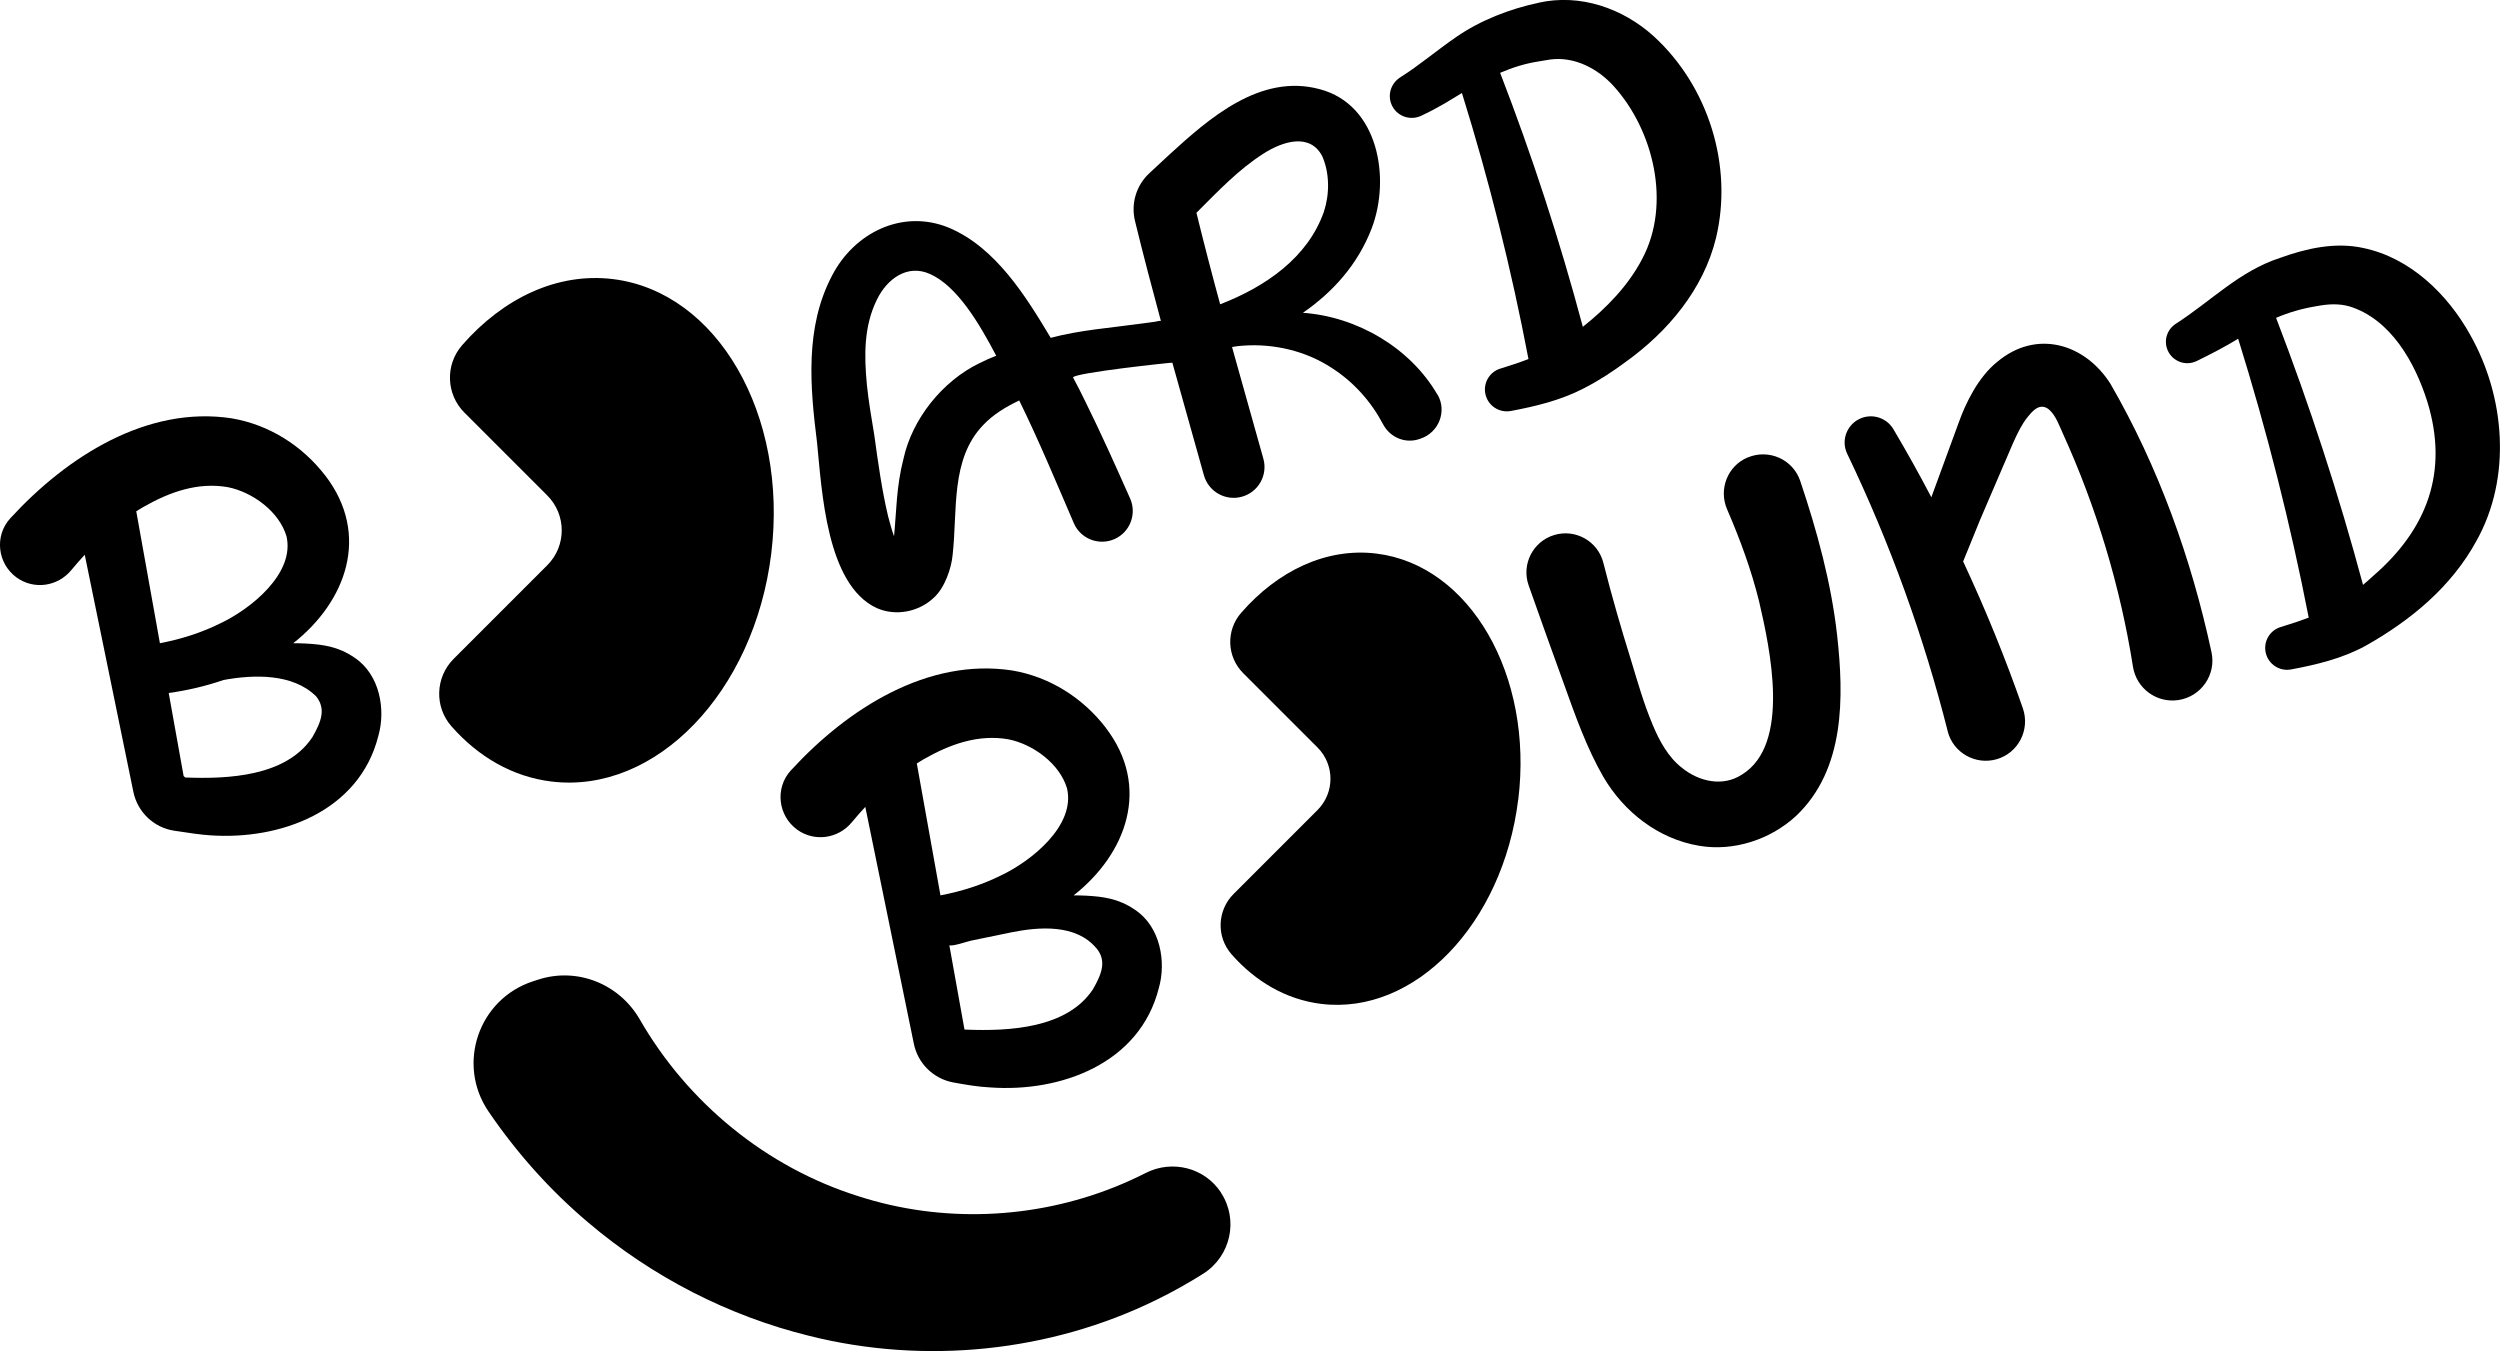 <?xml version="1.0" encoding="UTF-8"?>
<svg id="Camada_2" data-name="Camada 2" xmlns="http://www.w3.org/2000/svg" viewBox="0 0 417.43 225.58">
  <g id="Camada_1-2" data-name="Camada 1">
    <g>
      <path d="M203.87,199.12c-2.73-4.16-8.15-5.52-12.58-3.26-1.67,.85-3.39,1.63-5.14,2.33-13.55,5.43-28.91,6.05-42.83,1.54-15.38-4.83-28.49-15.6-36.49-29.51-3.42-5.94-10.45-8.77-16.97-6.65l-.86,.28c-9.1,2.96-12.82,13.83-7.43,21.74,4.74,6.96,10.35,13.22,16.63,18.52,10.71,9.1,23.43,15.62,36.92,18.94,19.31,4.85,40.2,2.71,57.94-6,2.71-1.32,5.33-2.79,7.85-4.38,4.59-2.91,5.94-9,2.95-13.54h0Z"/>
      <path d="M240.03,65.93c-4.53-7.85-13.43-13.06-22.48-13.7,5.02-3.47,9.16-8.06,11.48-14.09,3.19-8.33,1.17-20.66-8.68-23.25-9.93-2.68-18.51,4.9-25.17,10.99-1.1,1.04-2.19,2.04-3.26,3.03-2.21,2.04-3.12,5.11-2.4,8.02,1.36,5.58,2.82,11.13,4.32,16.67-.14-.1-.87,.11-1.03,.13-.8,.11-1.59,.21-2.38,.32-5,.7-10.1,1.05-14.99,2.36-4.14-6.91-9.18-15.12-17.06-18.41-7.77-3.15-15.78,.91-19.45,8.02-4.58,8.68-3.66,18.65-2.51,27.85,.81,7.95,1.53,23.77,9.97,27.66,3.15,1.4,6.97,.65,9.46-1.66,1.92-1.7,3.01-5.01,3.21-7.2,.84-7.43-.38-15.98,5.09-21.68,1.64-1.76,3.8-3.06,6.03-4.12,3.3,6.72,6.12,13.53,9.12,20.49,1.13,2.63,4.21,3.81,6.82,2.64h0c2.57-1.16,3.72-4.18,2.58-6.76-2.39-5.38-4.83-10.84-7.52-16.28-.62-1.29-1.3-2.61-2.01-3.93,.03-.76,16.56-2.53,16.58-2.47,1.75,6.29,3.53,12.56,5.27,18.8,.77,2.73,3.6,4.34,6.34,3.58,2.75-.76,4.35-3.6,3.59-6.34-1.74-6.22-3.5-12.41-5.22-18.6l.04-.07c.56-.1,1.21-.19,1.84-.22,5.15-.36,10.45,.9,14.75,3.72,3.64,2.33,6.57,5.6,8.57,9.4,1.15,2.19,3.68,3.28,6.02,2.49l.21-.07c3.05-.99,4.49-4.56,2.88-7.35Zm-89.32,26.3s0,0,.01,0c.02,.03,0,.01-.01,0Zm12.83-31.59c-6.22,3.02-11.23,9.33-12.68,15.95-1.22,4.7-1.17,8.83-1.58,12.95-.39-1.05-.68-2.19-.99-3.33-1.04-4.35-1.69-9.07-2.31-13.57-.43-2.62-.96-5.68-1.22-8.25-.5-5.12-.52-9.95,1.67-14.38,1.68-3.45,5.09-5.96,8.85-4.26,4.54,2.01,8.24,8.27,11.06,13.65-.95,.37-1.9,.78-2.81,1.25Zm40.19-9.84c-1.39-5.09-2.71-10.18-3.96-15.27,3.59-3.58,7.03-7.24,11.24-9.91,3.19-2.03,7.76-3.48,9.79,.51,1.22,2.84,1.22,6.27,.25,9.24-2.7,7.65-9.71,12.5-17.32,15.44Z"/>
      <path d="M291.84,76.36h0c-3.38,1.42-4.92,5.32-3.46,8.69,2.16,5,4.05,10.14,5.34,15.37,1.84,7.94,5.32,23.87-2.86,28.91-3.14,2.06-7.09,1.23-9.99-1.1-2.31-1.77-3.82-4.55-4.93-7.24-1.47-3.49-2.46-6.99-3.6-10.75-1.6-5.12-3.24-10.77-4.62-16.25-.91-3.62-4.66-5.74-8.23-4.65h0c-3.55,1.08-5.48,4.9-4.25,8.4,1.93,5.52,4.05,11.36,5.87,16.4,1.87,5.21,3.81,10.75,6.63,15.62,3.41,5.79,9.11,10.31,15.96,11.46,5.74,.99,11.94-1.03,16.21-5,8.2-7.78,7.97-19.91,6.84-30.13-.98-8.78-3.35-17.42-6.16-25.78-1.21-3.6-5.24-5.4-8.75-3.93Z"/>
      <path d="M54.3,79.4c-3.86-5.01-9.38-8.49-15.61-9.55-14.12-2.16-27.5,6.37-36.96,16.68-2.7,2.93-2.17,7.58,1.06,9.91h0c2.88,2.07,6.84,1.5,9.1-1.23,.73-.88,1.48-1.74,2.26-2.58l8.12,39.59c.69,3.36,3.39,5.95,6.78,6.48,2.29,.36,4.69,.7,5.98,.77,11.76,.85,24.95-3.98,28.13-16.55,1.28-4.4,.28-10.32-4.01-13.14-2.71-1.85-5.26-2.17-8.12-2.33-.69-.03-1.38-.05-2.07-.05,8.84-6.95,12.95-18.09,5.35-28Zm-1.57,36.81c1.75,2.09,.93,4.28-.58,6.89-4.34,6.53-13.99,7-21.21,6.72l-.28-.24c-.35-1.96-1.38-7.7-2.49-13.87,3.07-.42,6.16-1.14,9.16-2.17,5.09-.94,11.53-1.09,15.39,2.67Zm-15.94-12.13c-3.12,1.55-6.55,2.65-10.09,3.32-1.97-10.99-3.72-20.77-3.95-22.03,.36-.23,.73-.45,1.1-.67,4.52-2.59,9.2-4.22,14.18-3.36,4.18,.83,8.61,4.12,9.81,8.22,1.42,6.22-5.98,12.12-11.05,14.52Z"/>
      <path d="M184.63,121.5c-3.86-5.01-9.38-8.49-15.61-9.55-14.12-2.16-27.5,6.37-36.96,16.68-2.7,2.93-2.17,7.58,1.06,9.91h0c2.88,2.07,6.84,1.5,9.1-1.23,.73-.88,1.48-1.74,2.26-2.58,1.56,7.58,6,29.26,8.11,39.56,.68,3.29,3.28,5.84,6.59,6.45,2.04,.37,4.08,.73,6.17,.83,11.76,.85,24.95-3.98,28.13-16.55,1.28-4.4,.28-10.32-4.01-13.14-2.71-1.85-5.26-2.17-8.12-2.33-.69-.03-1.38-.05-2.08-.05,8.84-6.95,12.95-18.09,5.35-28Zm-1.57,36.81c1.75,2.09,.93,4.28-.58,6.89-4.33,6.51-13.94,7-21.15,6.72-.09,0-.19-.01-.29-.02,0,0-2.53-14.1-2.53-14.09,.39,.3,3.13-.65,3.59-.74,2.26-.47,4.53-.94,6.8-1.4,4.63-.93,10.78-1.4,14.15,2.65Zm-15.94-12.13c-3.12,1.55-6.55,2.65-10.09,3.32l-3.95-22.03c.36-.23,.73-.45,1.1-.67,4.52-2.59,9.2-4.22,14.18-3.36,4.18,.83,8.61,4.12,9.81,8.22,1.42,6.22-5.98,12.12-11.05,14.52Z"/>
      <path d="M256.88,.47c-4.81,1.02-9.7,2.92-13.72,5.7-3.39,2.33-6.14,4.72-9.35,6.74-1.54,.97-2.17,2.89-1.46,4.56h0c.82,1.91,3.05,2.74,4.93,1.87,1.35-.63,2.66-1.32,3.91-2.05,.99-.6,1.95-1.19,2.91-1.76,4.55,14.61,8.26,29.45,11.11,44.42-1.53,.59-3.11,1.11-4.71,1.6-1.84,.57-2.91,2.47-2.46,4.34h0c.46,1.9,2.32,3.09,4.24,2.73,4.14-.78,8.32-1.78,12.15-3.77,2.55-1.3,4.89-2.84,7.05-4.45,7.01-5.03,12.95-12.1,15.04-20.65,2.9-12.06-1.27-25.36-10.41-33.71-5.15-4.66-12.3-7.15-19.23-5.58Zm17.34,42.72c-2.28,4.42-5.95,8.22-9.93,11.38-3.84-14.4-8.46-28.56-13.81-42.41,2.02-.87,4.13-1.55,6.46-1.91,.21-.02,1.68-.29,1.88-.31,4.02-.55,7.92,1.47,10.61,4.43,6.68,7.37,9.64,19.67,4.79,28.82Z"/>
      <path d="M412.42,55.84c-3.77-6.73-9.97-12.8-17.85-14.44-4.69-1.01-9.47,.07-13.89,1.67-6.77,2.19-11.65,7.33-17.38,10.99-1.48,.95-2.06,2.82-1.36,4.43h0c.81,1.87,3.02,2.69,4.85,1.79,2.09-1.02,4.78-2.4,6.92-3.72,4.78,15.32,8.72,30.87,11.78,46.56-1.53,.59-3.1,1.09-4.69,1.58-1.84,.56-2.92,2.46-2.48,4.33h0c.45,1.89,2.3,3.1,4.21,2.75,4.24-.79,8.56-1.82,12.44-3.94,7.55-4.25,14.35-9.86,18.52-17.52,5.93-10.57,4.81-24.13-1.08-34.48Zm-16.22,40.37c-.54,.5-1.09,.98-1.64,1.45-4.06-15.13-8.92-30.01-14.52-44.59,2.18-.93,4.41-1.57,6.78-1.95,1.86-.36,3.69-.47,5.51,.05,6.87,2.15,10.92,9.37,12.98,15.95,3.57,11.66-.02,21.25-9.11,29.09Z"/>
      <path d="M325.22,122.12c-4.01-15.87-9.63-31.43-16.79-46.36-.99-2.05-.21-4.52,1.76-5.66h0c2.08-1.2,4.74-.5,5.96,1.57,2.21,3.73,4.32,7.52,6.33,11.36l4.56-12.44c1.16-3.27,3.26-7.61,6.43-10.16,6.52-5.48,14.62-3.11,18.92,3.66,8.01,13.86,13.49,29.12,16.87,44.81,.81,3.75-1.72,7.41-5.52,7.99h0c-3.63,.55-7.01-1.93-7.59-5.55-2.12-13.39-6.07-26.56-11.74-39.03-.59-1.29-1.12-2.84-2.18-3.84-.37-.35-.85-.59-1.36-.56-.98,.07-1.77,1.06-2.34,1.76-.9,1.1-1.68,2.66-2.47,4.46l-5.46,12.71c-1.05,2.58-2.06,5.06-2.81,6.91,3.73,7.98,7.06,16.16,9.97,24.51,1.24,3.57-.74,7.46-4.37,8.51h0c-3.55,1.02-7.27-1.08-8.18-4.66Z"/>
      <path d="M128.78,92.42c-2.84,23.16-19.28,40.21-36.72,38.07-6.5-.79-12.21-4.14-16.68-9.22-2.87-3.26-2.7-8.19,.37-11.26l15.63-15.63c3.22-3.22,3.22-8.43,0-11.65l-13.84-13.84c-3.06-3.06-3.23-7.98-.38-11.25,6.83-7.83,15.87-12.18,25.19-11.04,17.44,2.14,29.27,22.65,26.43,45.82Z"/>
      <path d="M253.5,133.49c-2.55,20.77-17.28,36.05-32.91,34.13-5.82-.72-10.95-3.72-14.95-8.27-2.57-2.92-2.42-7.34,.34-10.09l14.01-14.01c2.88-2.88,2.88-7.56,0-10.44l-12.41-12.41c-2.75-2.75-2.9-7.15-.34-10.08,6.12-7.02,14.22-10.91,22.58-9.89,15.63,1.92,26.24,20.31,23.69,41.07Z"/>
    </g>
  </g>
</svg>